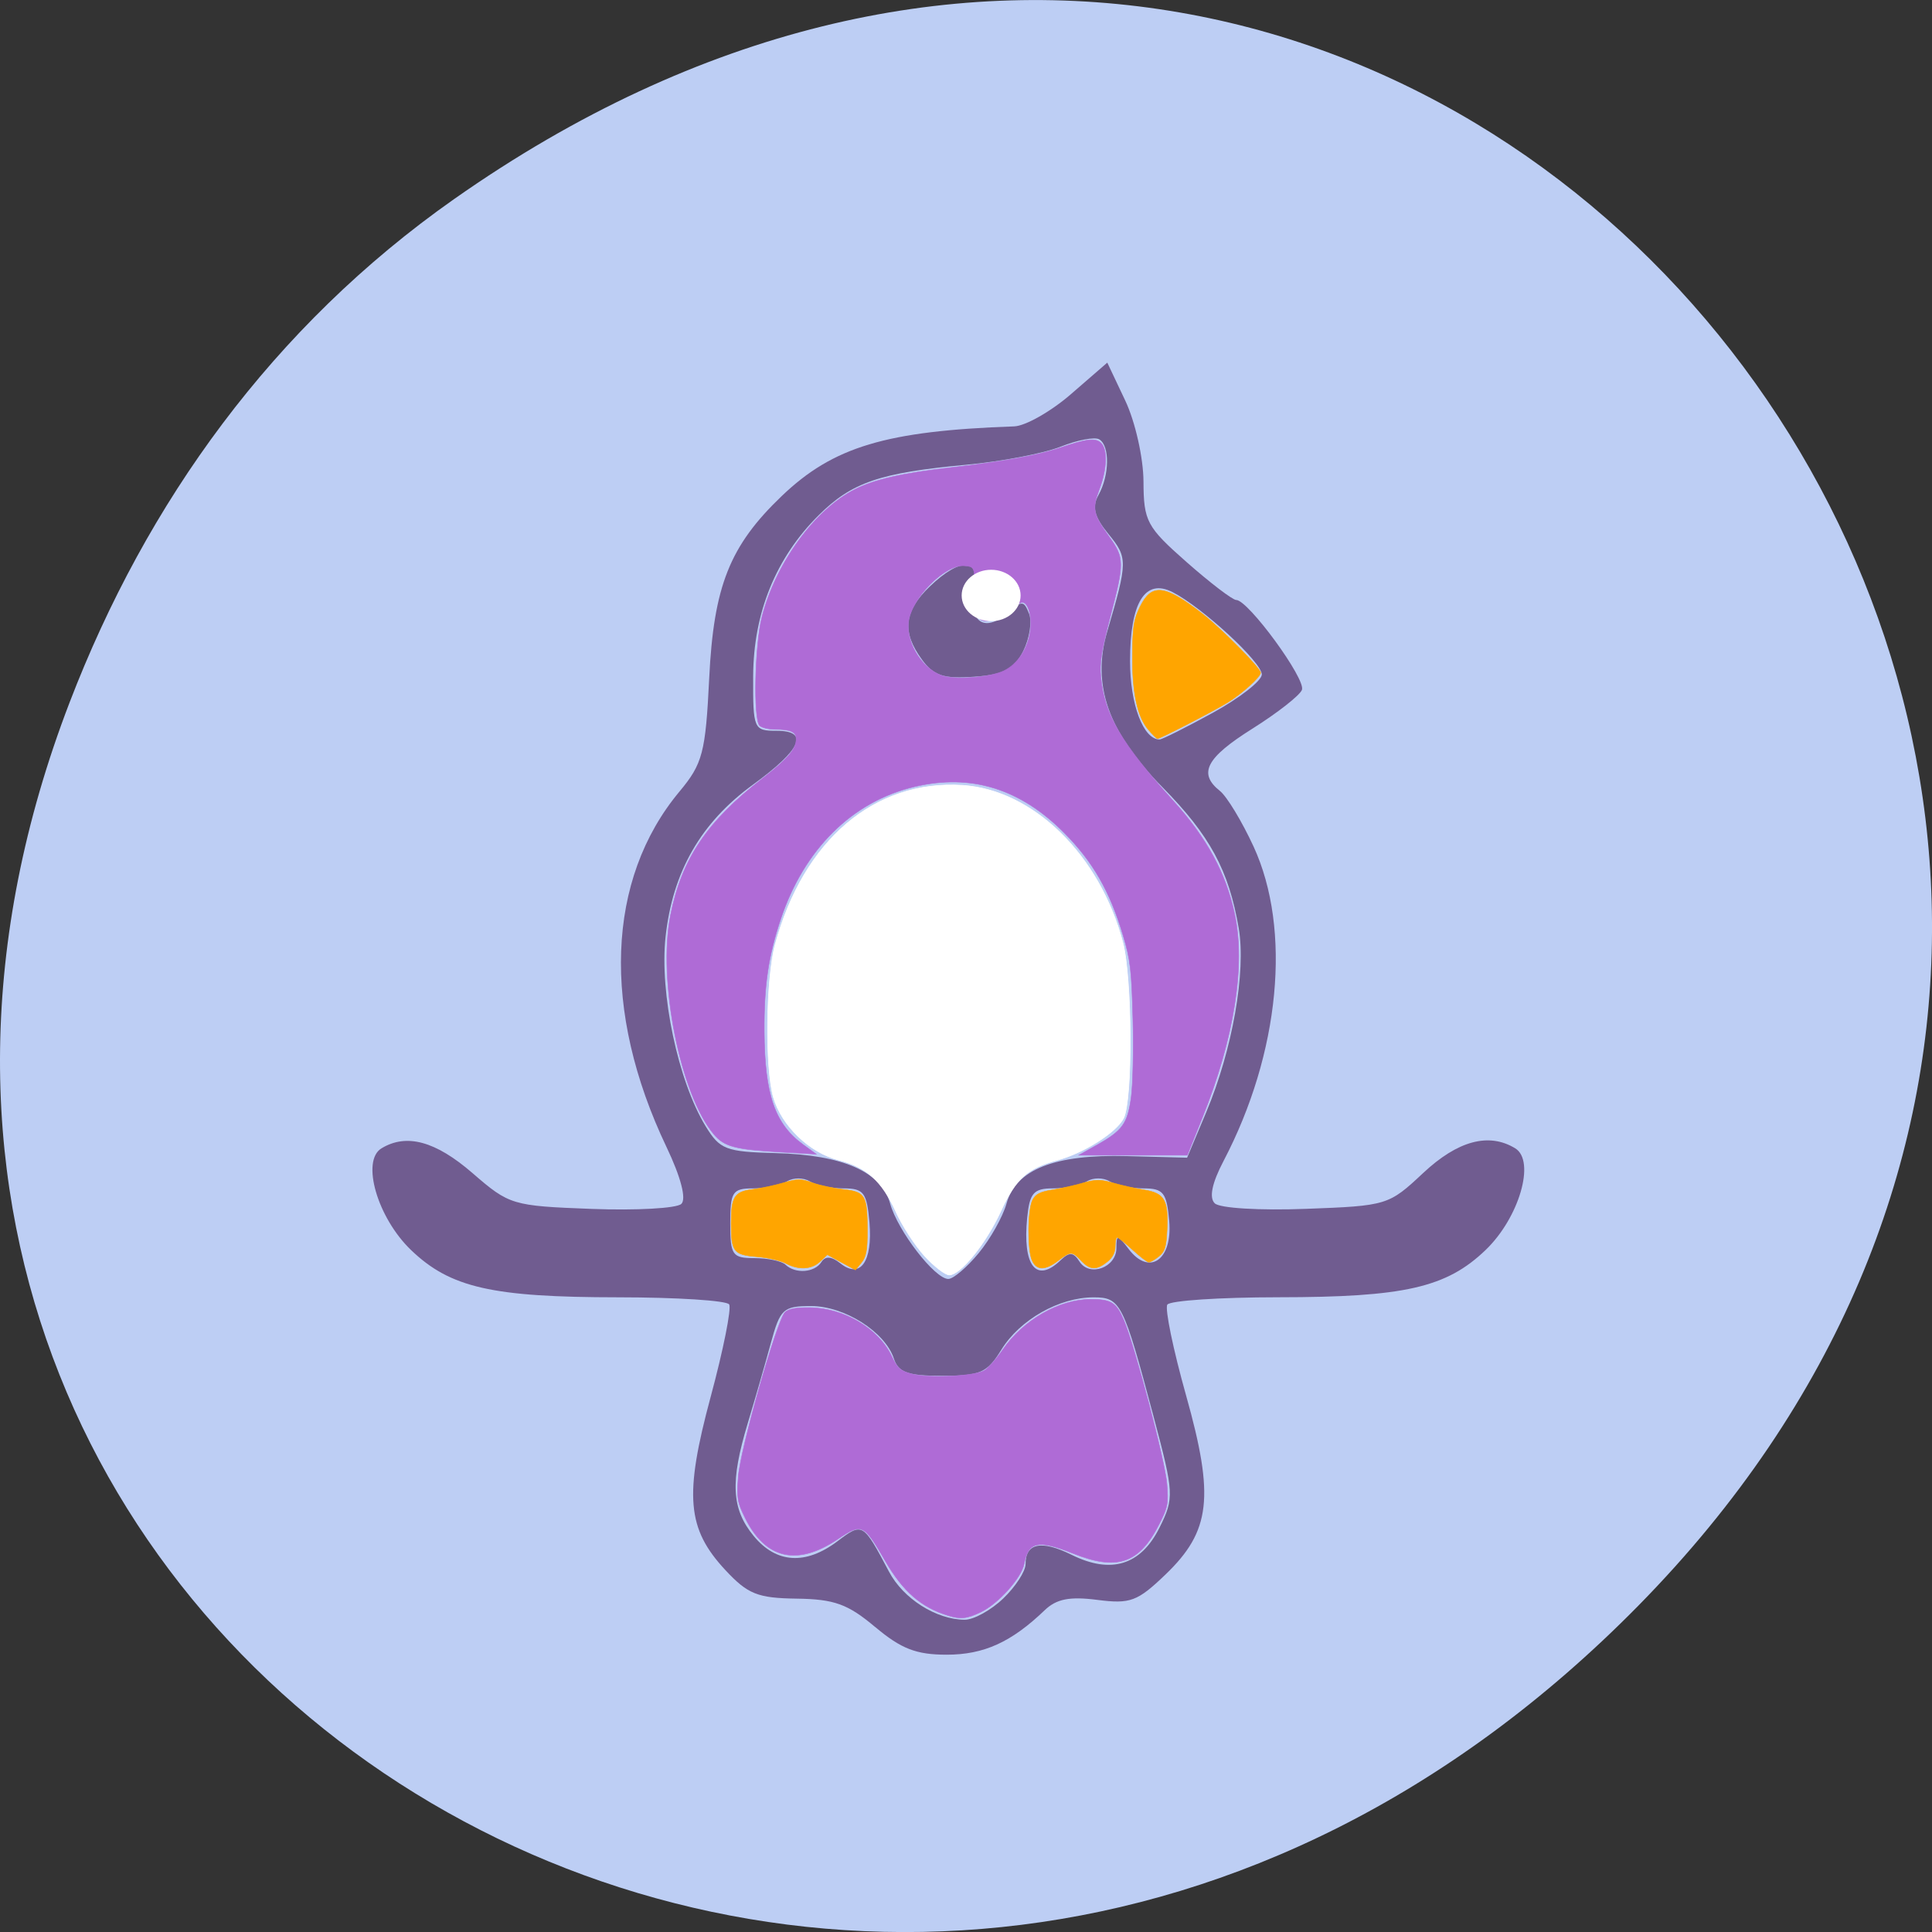 <svg xmlns="http://www.w3.org/2000/svg" viewBox="0 0 256 256"><rect x="0" y="0" width="256" height="256" fill="#333333" stroke="none"/><defs><clipPath><path d="m 148 97 h 77.63 v 24 h -77.62"/></clipPath><clipPath><path d="m 171 132 h 54.625 v 24 h -54.625"/></clipPath><clipPath><path d="m 74 56.824 h 129 v 139.69 h -129"/></clipPath><clipPath><path d="m 27.707 56.824 h 82.29 v 139.69 h -82.29"/></clipPath></defs><path d="m 60.17 822.74 c 130.93 -92.05 263.6 77.948 156.91 186.39 -100.51 102.17 -256.68 7.449 -207.86 -119.69 10.185 -26.526 26.914 -49.802 50.948 -66.7 z" fill="#bdcef4" color="#000" transform="translate(0 -796.36)"/><g transform="matrix(0.613 0 0 0.595 36.11 49.32)"><path d="m 130.26 279.44 c -5.887 -5.108 -8.816 -6.201 -16.933 -6.317 -8.473 -0.121 -10.582 -0.99 -15.433 -6.355 -8.332 -9.216 -8.94 -16.594 -3.182 -38.595 2.736 -10.454 4.534 -19.714 3.994 -20.576 -0.539 -0.863 -11.314 -1.573 -23.944 -1.579 -27.27 -0.014 -36.34 -2.141 -44.813 -10.519 -7.267 -7.182 -10.85 -19.867 -6.399 -22.654 5.404 -3.382 11.7 -1.617 19.691 5.521 7.955 7.105 8.571 7.296 25.73 7.965 9.669 0.377 18.401 -0.125 19.403 -1.116 1.121 -1.108 -0.115 -5.985 -3.21 -12.666 -14.06 -30.348 -13.02 -59.63 2.807 -79.17 5.01 -6.188 5.635 -8.641 6.422 -25.24 0.973 -20.524 4.433 -29.474 15.681 -40.566 11.144 -10.989 22.552 -14.511 50.24 -15.509 2.428 -0.087 7.95 -3.316 12.272 -7.175 l 7.858 -7.02 l 3.89 8.472 c 2.149 4.68 3.909 12.737 3.933 18 0.04 8.858 0.697 10.123 9.33 17.956 5.108 4.635 9.929 8.427 10.713 8.427 2.599 0 15.15 17.693 14.205 20.03 -0.508 1.262 -5.319 5.14 -10.69 8.618 -10.04 6.5 -11.799 9.974 -7.03 13.882 1.502 1.232 4.77 6.799 7.263 12.37 8.269 18.486 5.716 46.04 -6.494 70.05 -2.504 4.926 -3.153 8.168 -1.885 9.421 1.092 1.079 9.665 1.612 19.708 1.225 17.52 -0.676 17.884 -0.79 25.316 -7.965 7.486 -7.227 14.207 -9.09 19.91 -5.521 4.451 2.786 0.868 15.472 -6.399 22.654 -8.476 8.377 -17.545 10.506 -44.813 10.519 -12.63 0.006 -23.422 0.745 -23.984 1.643 -0.561 0.898 1.265 10 4.059 20.234 6.175 22.614 5.326 30.2 -4.462 39.877 -6.069 5.998 -7.604 6.585 -14.741 5.639 -5.965 -0.791 -8.819 -0.214 -11.358 2.296 -7.222 7.137 -13.154 9.911 -21.2 9.911 -6.564 0 -9.844 -1.311 -15.452 -6.177 z m 27.695 -6.353 c 2.652 -2.621 4.821 -6.06 4.821 -7.65 0 -4.708 3.419 -5.416 9.975 -2.065 8.526 4.357 14.943 2.301 18.989 -6.084 3.18 -6.59 3.127 -7.61 -1.289 -24.699 -6.565 -25.409 -7.129 -26.56 -12.992 -26.56 -7.406 0 -15.92 4.979 -19.899 11.637 -3.092 5.172 -4.537 5.833 -12.752 5.833 -7.499 0 -9.5 -0.73 -10.496 -3.832 -1.915 -5.962 -10.683 -11.698 -17.883 -11.698 -6.04 0 -6.7 0.629 -8.713 8.25 -1.199 4.538 -3.442 12.558 -4.986 17.823 -3.832 13.07 -3.529 19.08 1.264 25.11 4.879 6.13 11.23 6.55 18.11 1.198 5.452 -4.239 5.513 -4.202 11.171 6.801 3.08 5.989 10.171 10.625 16.328 10.675 1.94 0.016 5.696 -2.116 8.348 -4.736 z m -5.311 -76.909 c 2.529 -3.164 5.238 -8.138 6.02 -11.05 2.032 -7.584 10.397 -10.981 25.99 -10.555 l 13.04 0.356 l 4.148 -10.17 c 5.648 -13.846 8.627 -31.24 7.01 -40.948 -2.147 -12.897 -6.237 -20.678 -16.509 -31.413 -11.715 -12.241 -15.318 -22.741 -11.905 -34.692 4.439 -15.544 4.45 -16.4 0.271 -21.65 -3.08 -3.87 -3.62 -6.03 -2.176 -8.695 2.401 -4.433 2.488 -10.992 0.165 -12.41 -0.966 -0.59 -4.722 0.146 -8.348 1.634 -3.626 1.488 -12.779 3.297 -20.341 4.02 -18.766 1.793 -24.782 3.909 -31.948 11.241 -9.263 9.477 -14.12 21.768 -14.167 35.875 -0.042 11.75 0.116 12.13 5.01 12.13 7.202 0 5.468 4.116 -5.05 12 -11.256 8.433 -17.361 19.379 -18.894 33.874 -1.324 12.518 2.702 32.15 8.651 42.18 3.086 5.204 4.355 5.707 15.15 6 14.535 0.395 22.847 4.165 24.737 11.218 1.628 6.076 9.662 16.807 12.583 16.807 1.08 0 4.03 -2.589 6.563 -5.752 z m -12.272 -132.19 c -4.381 -6.182 -3.909 -10.725 1.691 -16.259 6.783 -6.704 11.11 -6.335 9.663 0.823 -1.399 6.915 2.142 9.542 7 5.195 3.302 -2.954 3.652 -2.953 4.8 0.003 0.681 1.754 0.121 5.504 -1.245 8.334 -2.01 4.156 -4.05 5.258 -10.632 5.733 -6.641 0.479 -8.728 -0.229 -11.279 -3.829 z m -21.731 134.18 c 0.866 -1.384 2.186 -1.286 4.128 0.306 4.3 3.527 6.986 -0.412 6.259 -9.177 -0.546 -6.579 -1.248 -7.535 -5.535 -7.535 -2.701 0 -6.02 -0.707 -7.366 -1.57 -1.35 -0.864 -3.56 -0.864 -4.91 0 -1.35 0.864 -4.665 1.57 -7.366 1.57 -4.419 0 -4.91 0.776 -4.91 7.765 0 7.114 0.438 7.765 5.227 7.765 2.875 0 5.895 0.655 6.711 1.456 2.139 2.099 6.281 1.79 7.763 -0.58 z m 51.68 -0.375 c 1.942 -1.92 2.782 -1.862 4.123 0.283 2.186 3.496 7.973 1.292 7.973 -3.036 0 -3.039 0.243 -3.02 2.662 0.254 4.445 6.01 9.476 2.422 8.751 -6.238 -0.529 -6.326 -1.263 -7.295 -5.521 -7.295 -2.701 0 -6.02 -0.707 -7.366 -1.57 -1.35 -0.864 -3.56 -0.864 -4.91 0 -1.35 0.864 -4.665 1.57 -7.366 1.57 -4.134 0 -5.01 1.027 -5.54 6.494 -1.043 10.758 1.947 14.722 7.193 9.537 z m 32.972 -121.97 c 5.803 -3.281 10.551 -7.111 10.551 -8.509 0 -2.723 -12.816 -14.914 -19.262 -18.324 -5.967 -3.156 -9.219 2.252 -9.219 15.329 0 9.651 2.858 17.471 6.385 17.471 0.546 0 5.741 -2.685 11.545 -5.966 z" fill="#705c90"/><g transform="matrix(1.631 0 0 1.681 -58.883 -82.925)"><g stroke-width="0.063"><g fill="#af6bd6" stroke="#af6bd6"><path d="m 145.27 151.77 c 3.505 -1.978 4.136 -2.844 4.629 -6.347 0.235 -1.669 0.338 -6.331 0.231 -10.409 -0.17 -6.484 -0.329 -7.836 -1.295 -11.06 -1.763 -5.882 -3.996 -9.773 -7.805 -13.603 -5.838 -5.869 -12.348 -7.877 -19.825 -6.114 -8.269 1.95 -14.653 8.263 -17.759 17.564 -1.637 4.902 -2.213 8.837 -2.175 14.855 0.054 8.372 1.4 12.281 5.168 15.01 l 1.734 1.256 l -4.718 -0.273 c -6.08 -0.352 -7.475 -0.723 -8.859 -2.357 -4.454 -5.259 -7.457 -20.437 -5.744 -29.03 1.489 -7.465 4.827 -12.42 12.217 -18.14 3.312 -2.563 4.439 -3.881 4.439 -5.194 0 -0.942 -0.76 -1.289 -2.824 -1.289 -0.839 0 -1.747 -0.222 -2.02 -0.492 -0.847 -0.847 -0.64 -10.7 0.301 -14.381 1.824 -7.131 7 -14.233 12.338 -16.92 2.608 -1.314 6.32 -2.155 12.722 -2.885 6.883 -0.784 11.538 -1.625 14.409 -2.604 3.543 -1.207 4.765 -1.349 5.478 -0.635 0.879 0.879 0.789 3.403 -0.218 6.095 -0.997 2.664 -0.869 3.282 1.316 6.343 1.985 2.782 1.992 3.414 0.114 10.61 -1.173 4.496 -1.425 6.105 -1.242 7.951 0.495 5 2.671 8.716 9.621 16.421 4.426 4.906 6.933 9.514 8.096 14.886 1.484 6.85 -0.029 16.487 -4.238 26.996 l -2.02 5.04 h -7.189 h -7.189 l 2.303 -1.3 z m -12.271 -62.865 c 1.811 -0.854 3.168 -2.877 3.524 -5.251 0.283 -1.884 -0.253 -3.837 -1.051 -3.837 -0.232 0 -1.188 0.554 -2.122 1.231 -0.935 0.677 -2.13 1.231 -2.656 1.231 -1.12 0 -1.33 -0.639 -1.483 -4.514 -0.105 -2.657 -0.11 -2.668 -1.379 -2.792 -2.565 -0.25 -7.084 4.28 -7.442 7.46 -0.338 2.995 2.116 6.605 4.903 7.215 1.968 0.43 6.05 0.036 7.706 -0.743 z"/><path d="m 125.62 214.04 c -3.54 -1.077 -5.964 -3.183 -8.297 -7.209 -2.875 -4.962 -3.102 -5.067 -6.304 -2.911 -5.388 3.628 -9.613 2.646 -12.308 -2.861 -1.01 -2.055 -1.087 -2.564 -0.875 -5.429 0.271 -3.651 5.106 -20.67 6.177 -21.741 0.472 -0.472 1.397 -0.65 3.288 -0.632 4.548 0.043 9.147 2.779 10.885 6.477 0.731 1.555 1.116 1.894 2.608 2.297 2.26 0.61 8.428 0.314 9.667 -0.463 0.517 -0.324 1.619 -1.573 2.449 -2.775 2.695 -3.902 7.486 -6.638 11.622 -6.638 2.734 0 3.383 0.407 4.392 2.754 1.439 3.345 5.466 18.634 5.709 21.675 0.211 2.638 0.125 3.092 -1.01 5.335 -2.657 5.244 -5.579 6.236 -11.444 3.888 -4.611 -1.846 -5.91 -1.568 -6.464 1.386 -0.346 1.844 -3.409 5.262 -5.715 6.379 -1.85 0.896 -2.684 0.985 -4.378 0.47 z"/></g><g fill="#ffa500" stroke="#ffa500"><path d="m 136.77 167.01 c -0.633 -1.388 -0.598 -6.691 0.052 -7.983 0.401 -0.797 0.972 -1.1 2.559 -1.357 1.124 -0.182 2.962 -0.594 4.085 -0.915 1.765 -0.505 2.322 -0.505 4.104 -0.001 1.134 0.321 2.981 0.732 4.105 0.915 2.638 0.429 3.169 1.354 2.984 5.204 -0.113 2.361 -0.29 2.945 -1.088 3.591 -0.524 0.424 -1.121 0.771 -1.327 0.771 -0.206 0 -1.175 -0.739 -2.155 -1.642 -0.979 -0.903 -1.899 -1.642 -2.043 -1.642 -0.144 0 -0.262 0.541 -0.262 1.201 0 0.809 -0.353 1.479 -1.081 2.052 -1.419 1.116 -2.26 1.073 -3.433 -0.175 -1.194 -1.271 -1.375 -1.271 -3.041 0 -1.728 1.318 -2.852 1.312 -3.459 -0.019 z"/><path d="m 104.09 167.37 c -0.663 -0.359 -2.386 -0.747 -3.829 -0.863 -3.045 -0.244 -3.379 -0.679 -3.379 -4.402 0 -3.498 0.435 -4.21 2.749 -4.498 1.084 -0.135 2.948 -0.529 4.143 -0.876 1.941 -0.564 2.357 -0.565 3.899 -0.012 0.949 0.34 2.797 0.736 4.108 0.88 2.889 0.317 3.158 0.787 3.158 5.513 0 2.56 -0.16 3.407 -0.79 4.18 l -0.79 0.969 l -1.862 -1.01 l -1.862 -1.01 l -0.965 0.907 c -1.134 1.065 -2.866 1.149 -4.58 0.221 z"/><path d="m 152.16 96.67 c -1.465 -1.741 -2.134 -4.916 -2.093 -9.934 0.03 -3.746 0.177 -4.654 1.023 -6.361 1.534 -3.094 3.237 -2.908 8.169 0.894 2.473 1.907 7.797 7.28 7.797 7.869 0 0.547 -2.428 2.748 -4.326 3.921 -1.812 1.12 -8.973 4.817 -9.331 4.817 -0.122 0 -0.68 -0.543 -1.238 -1.207 z"/></g></g><path d="m 122.55 166.44 c -1.26 -1.366 -2.984 -4.01 -3.831 -5.884 -1.857 -4.096 -3.854 -5.893 -7.617 -6.858 -3.834 -0.983 -7.531 -4.551 -8.622 -8.32 -1.12 -3.872 -0.983 -15.726 0.233 -20.21 3.76 -13.846 13.179 -21.855 24.832 -21.11 9.357 0.596 18.19 9.244 21.244 20.79 1.26 4.77 1.331 20.971 0.102 23.327 -0.985 1.887 -5.276 4.599 -8.762 5.538 -3.997 1.077 -5.493 2.42 -7.477 6.714 -2.01 4.361 -5.355 8.498 -6.862 8.498 -0.523 0 -1.981 -1.118 -3.241 -2.485 z" fill="#fff" stroke="#fff" stroke-width="0.083"/></g></g><ellipse cx="131.33" cy="78.902" rx="3.816" ry="3.316" fill="#fff" stroke="#fff" stroke-width="0.178"/></svg>